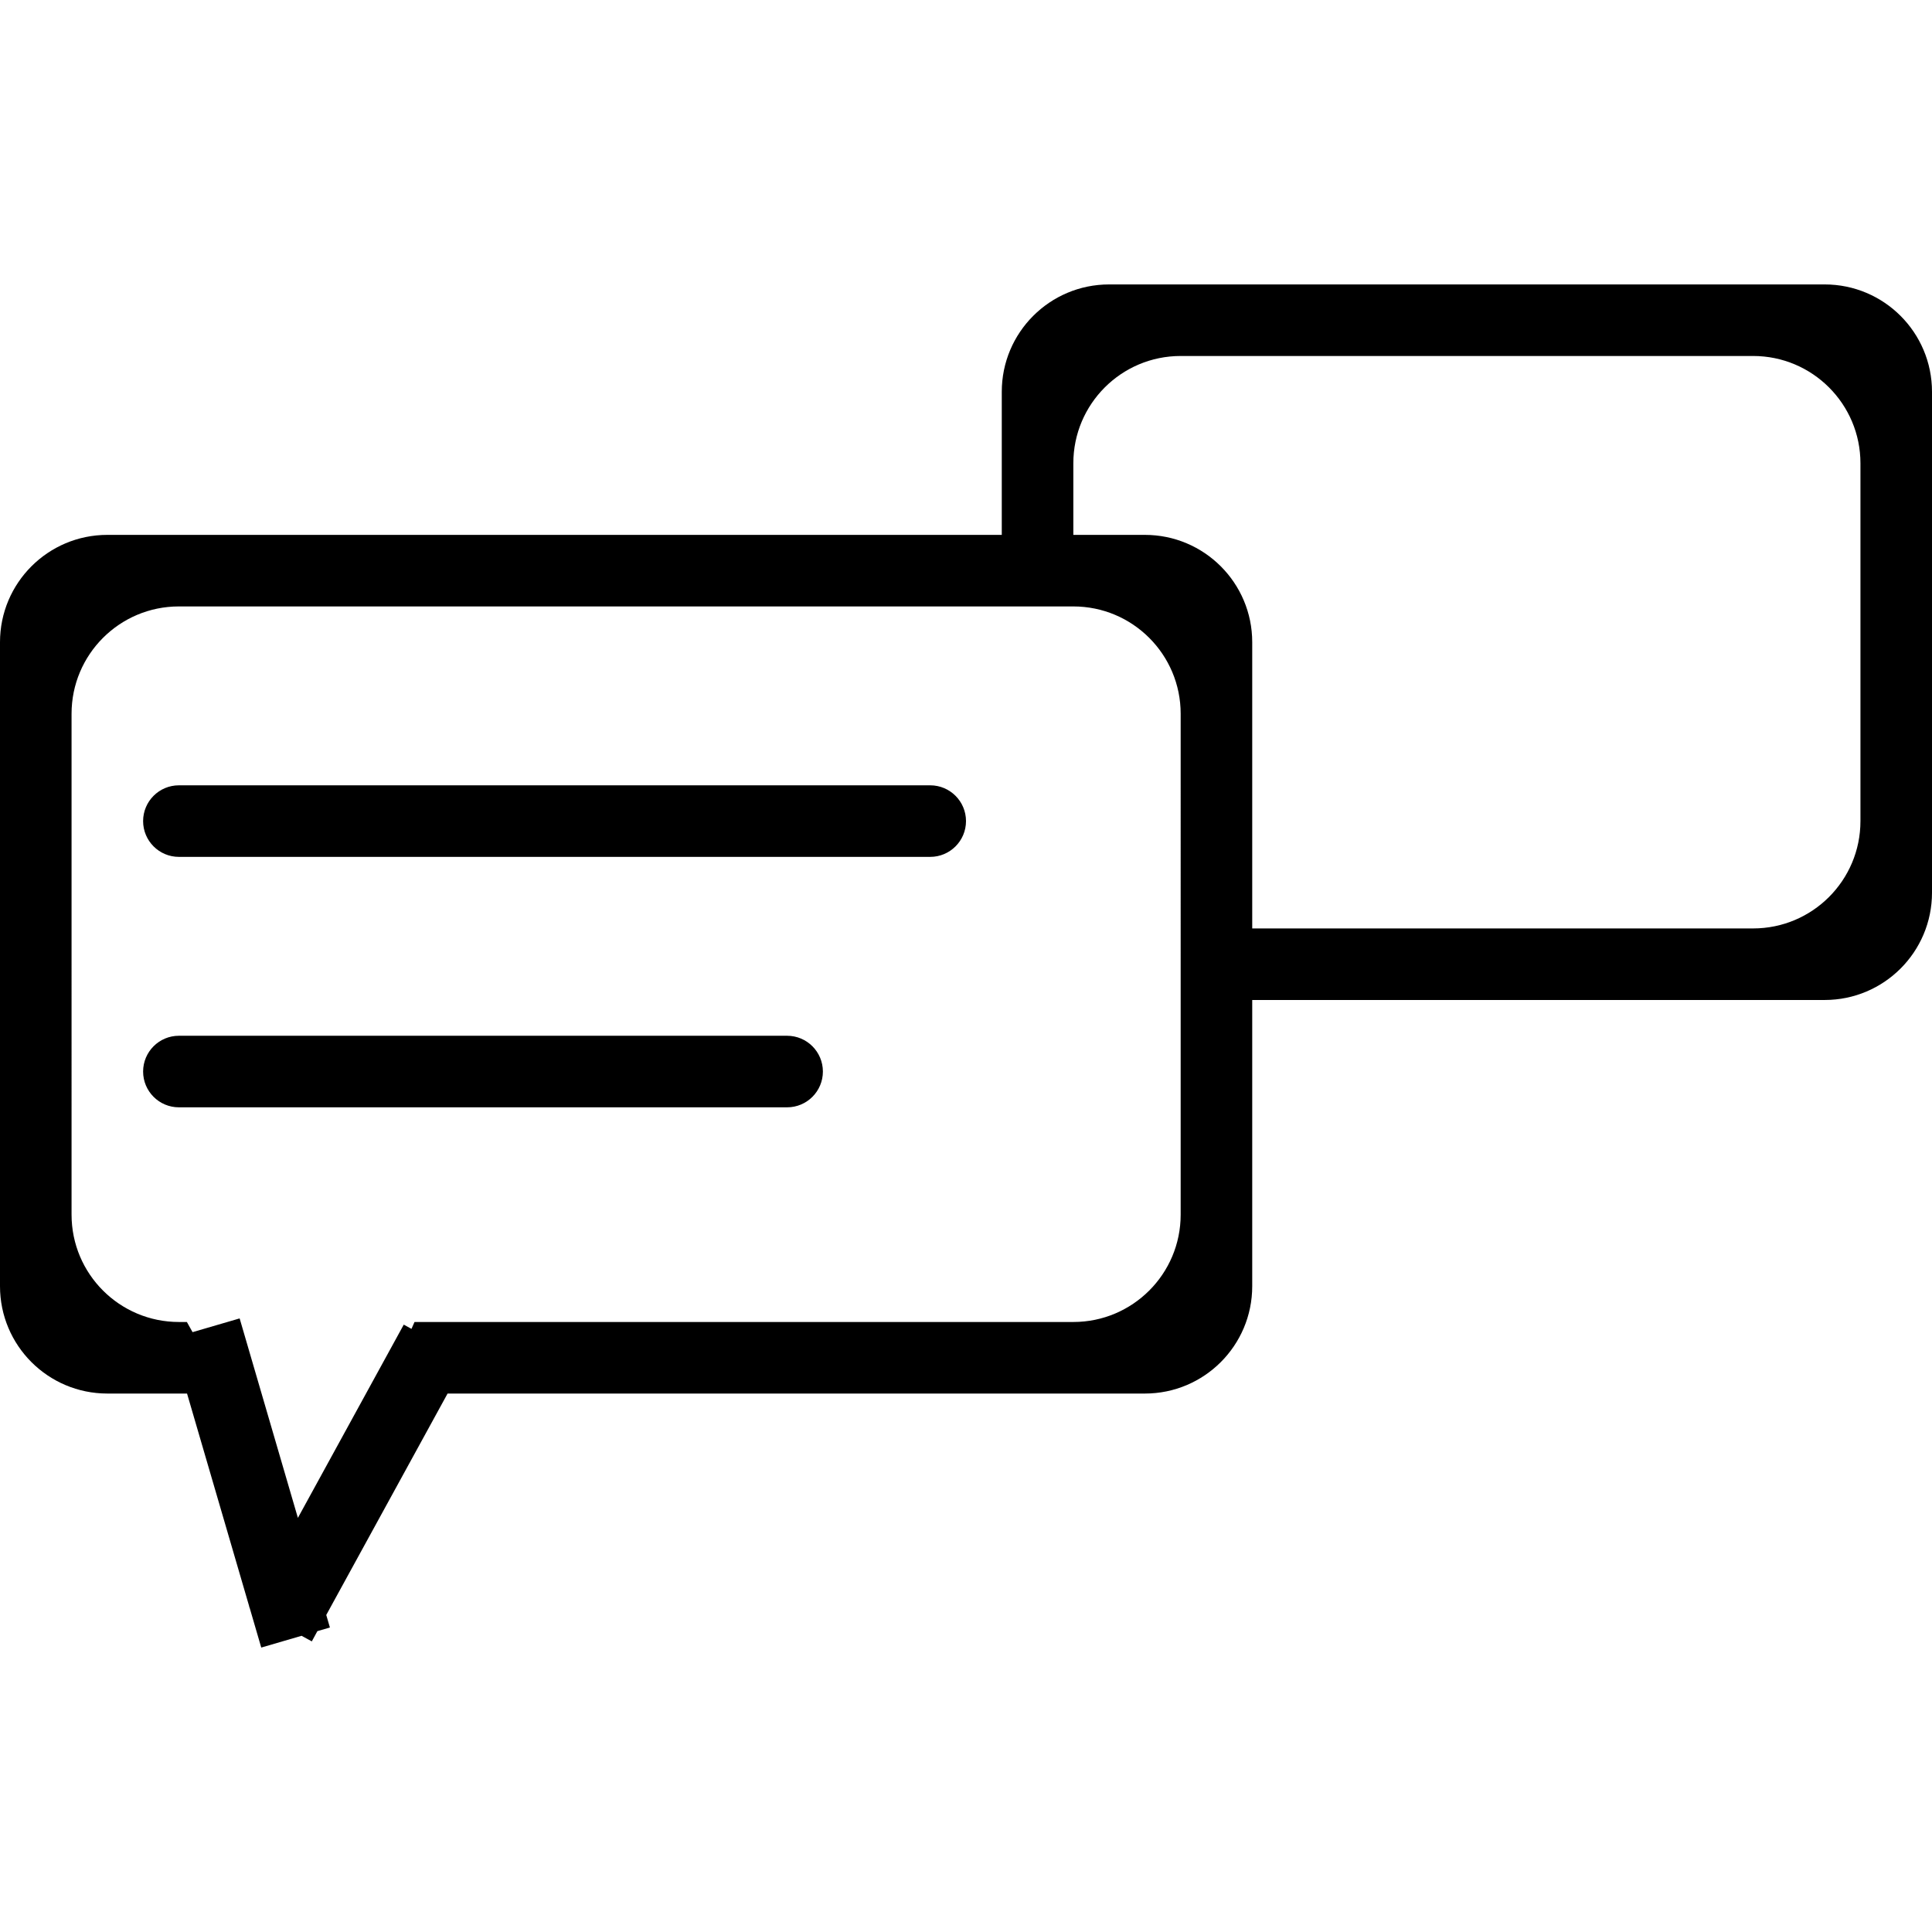 <?xml version="1.0" encoding="iso-8859-1"?>
<!-- Generator: Adobe Illustrator 16.0.0, SVG Export Plug-In . SVG Version: 6.00 Build 0)  -->
<!DOCTYPE svg PUBLIC "-//W3C//DTD SVG 1.1//EN" "http://www.w3.org/Graphics/SVG/1.1/DTD/svg11.dtd">
<svg version="1.1" id="Capa_1" xmlns="http://www.w3.org/2000/svg" xmlns:xlink="http://www.w3.org/1999/xlink" x="0px" y="0px"
	 width="612px" height="612px" viewBox="0 0 612 612" style="enable-background:new 0 0 612 612;" xml:space="preserve">
<g>
	<g id="Rounded_Rectangle_1_copy">
		<g>
			<path d="M294.667,248.766h-238c-6.256,0-11.333,5.078-11.333,11.333s5.077,11.333,11.333,11.333h238
				c6.256,0,11.333-5.078,11.333-11.333S300.923,248.766,294.667,248.766z M578,90.1H351.333c-18.779,0-34,15.221-34,34v45.333H34
				c-18.779,0-34,15.221-34,34v204c0,18.779,15.221,34,34,34h25.25l19.709,67.479l-0.068,0.135l0.136,0.068l3.729,12.785
				l12.773-3.73l3.241,1.77l1.768-3.242l3.967-1.156l-1.156-3.967l38.431-70.141h220.887c18.779,0,34-15.221,34-34v-90.668H578
				c18.779,0,34-15.22,34-34V124.1C612,105.32,596.779,90.1,578,90.1z M374,384.766c0,18.779-15.221,34-34,34H131.308l-0.963,2.176
				l-2.448-1.336l-33.535,61.211l-18.451-63.184l-14.915,4.352l-1.802-3.219h-2.527c-18.779,0-34-15.221-34-34V226.1
				c0-18.779,15.221-34,34-34H340c18.779,0,34,15.221,34,34V384.766z M589.333,260.1c0,18.779-15.221,34-34,34H396.667v-90.667
				c0-18.779-15.221-34-34-34H340v-22.667c0-18.779,15.221-34,34-34h181.333c18.779,0,34,15.221,34,34V260.1z M249.333,328.1H56.667
				c-6.256,0-11.333,5.078-11.333,11.334s5.077,11.332,11.333,11.332h192.667c6.256,0,11.333-5.076,11.333-11.332
				S255.589,328.1,249.333,328.1z"/>
		</g>
	</g>
</g>
<g>
</g>
<g>
</g>
<g>
</g>
<g>
</g>
<g>
</g>
<g>
</g>
<g>
</g>
<g>
</g>
<g>
</g>
<g>
</g>
<g>
</g>
<g>
</g>
<g>
</g>
<g>
</g>
<g>
</g>
</svg>
